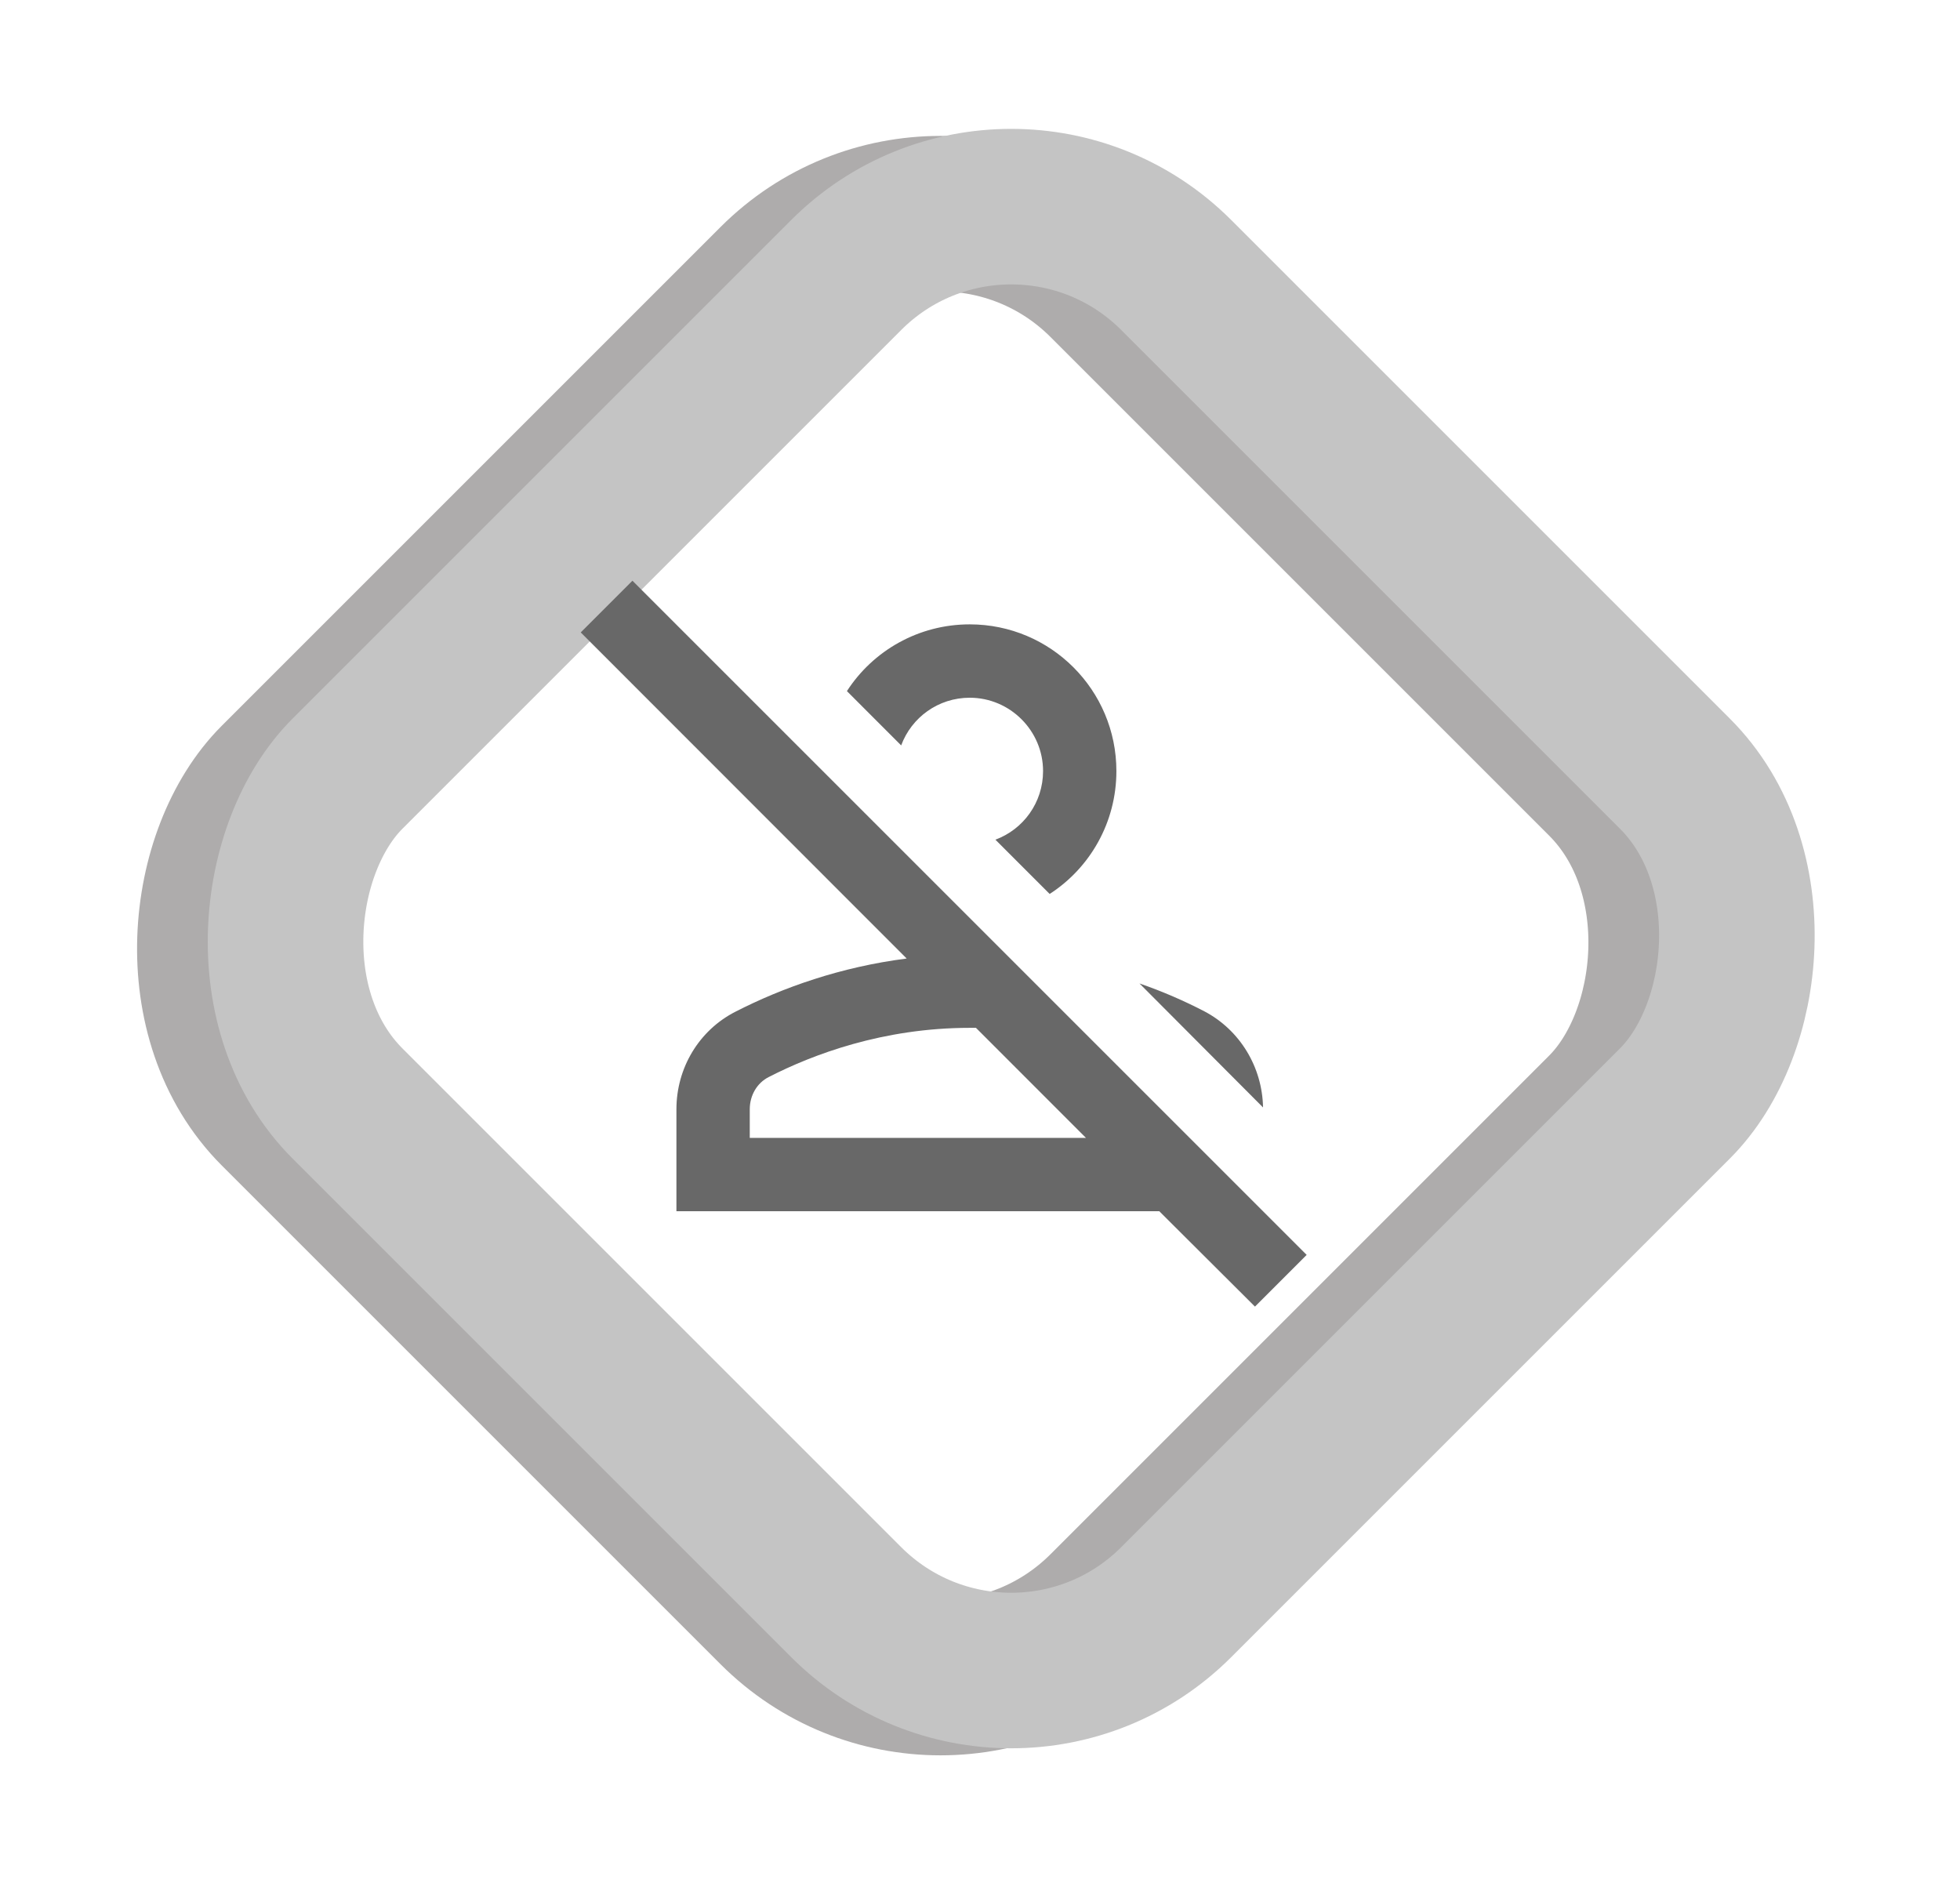<svg width="189" height="182" viewBox="0 0 189 182" fill="none" xmlns="http://www.w3.org/2000/svg">
<rect x="90.693" y="11.286" width="113" height="113" rx="22.5" transform="rotate(45 90.693 11.286)" stroke="#AEACAC" stroke-width="15"/>
<rect x="97.51" y="10.607" width="113" height="113" rx="22.5" transform="rotate(45 97.51 10.607)" stroke="#C4C4C4" stroke-width="15"/>
<path d="M121.793 106.793L109.879 94.838C112.141 95.616 114.227 96.536 116.136 97.526C119.566 99.33 121.722 102.902 121.793 106.793ZM126 121.013L121.015 126L111.788 116.803H65.227V106.97C65.227 103.009 67.384 99.365 70.919 97.561C75.48 95.227 81.066 93.246 87.429 92.433L56 60.987L60.985 56L126 121.013ZM104.717 109.729L94.111 99.118C93.899 99.118 93.722 99.118 93.51 99.118C85.131 99.118 78.343 101.7 74.136 103.858C73.005 104.423 72.298 105.626 72.298 106.97V109.729H104.717ZM93.51 67.284C97.399 67.284 100.581 70.467 100.581 74.358C100.581 77.4 98.672 79.982 95.985 80.972L101.217 86.207C105.106 83.696 107.652 79.31 107.652 74.358C107.652 66.541 101.323 60.209 93.51 60.209C88.561 60.209 84.177 62.756 81.667 66.647L86.899 71.882C87.889 69.194 90.47 67.284 93.51 67.284Z" fill="#686868"/>
</svg>
